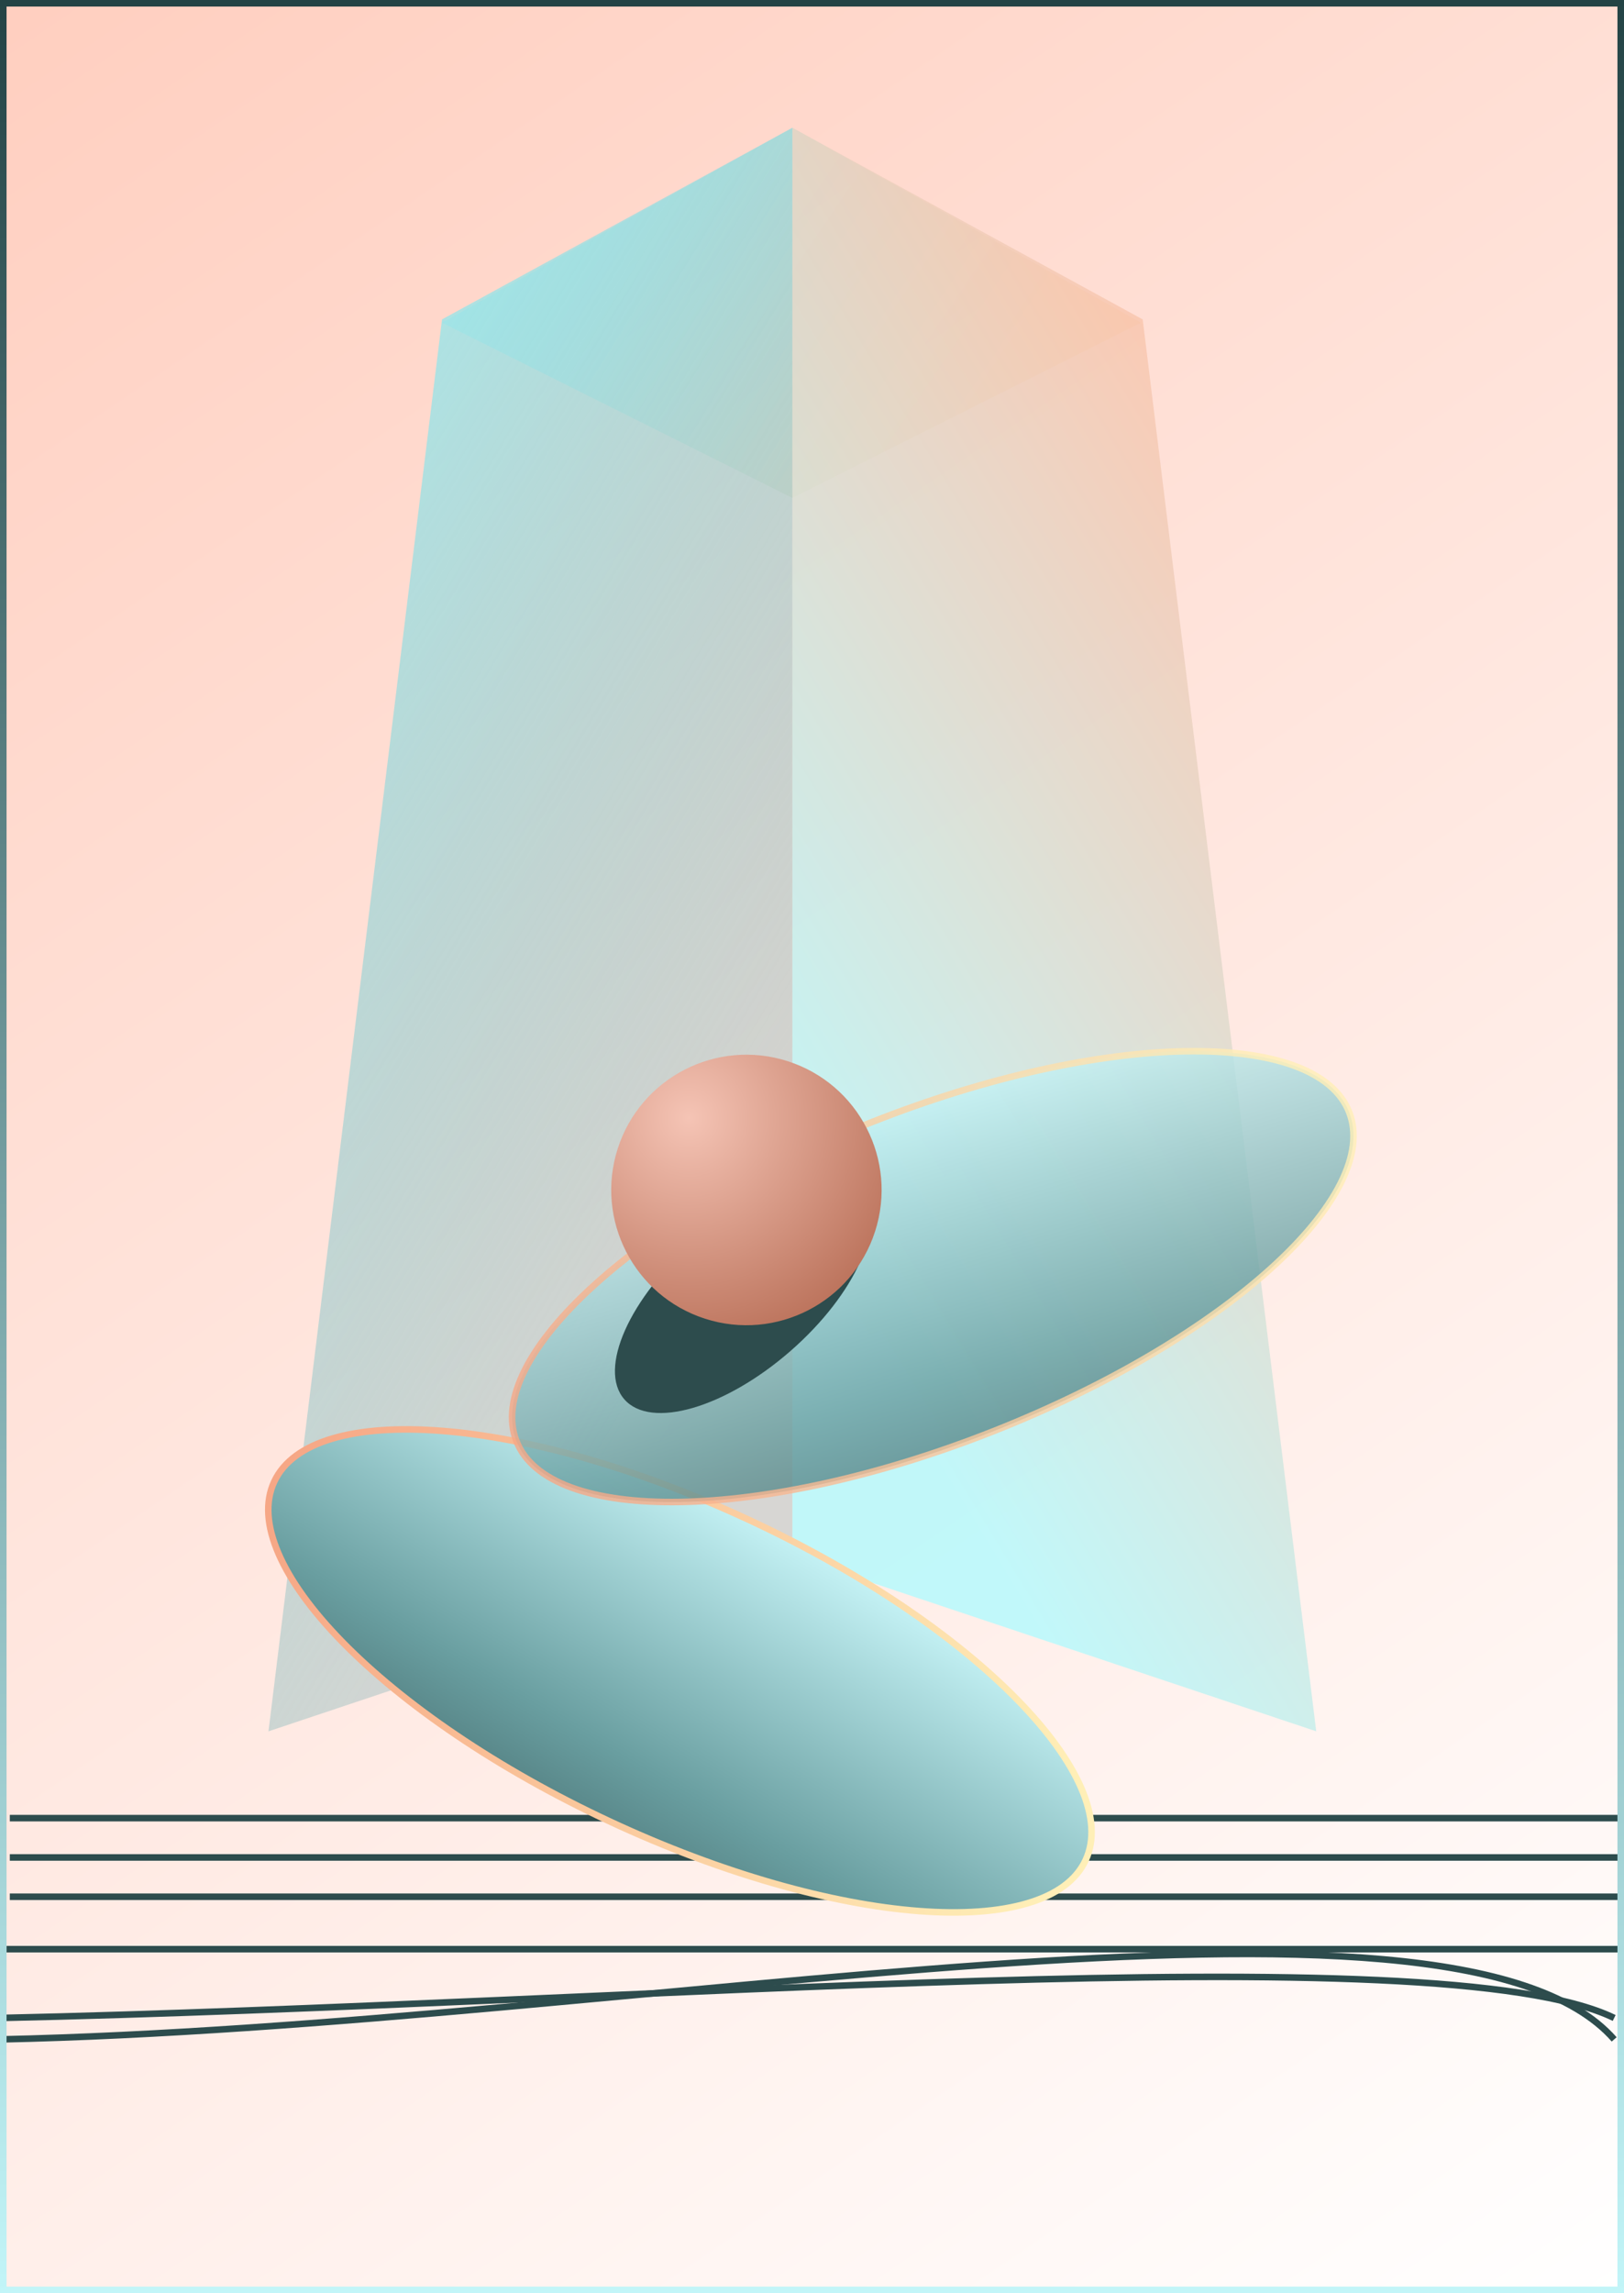 <svg width="496" height="700" viewBox="0 0 496 700" fill="none" xmlns="http://www.w3.org/2000/svg">
<rect x="0" y="0" width="496" height="700" fill="#333333" stroke="none"/>
<g clip-path="url(#clip0_264_533)">
<rect width="496" height="700" fill="url(#paint0_linear_264_533)"/>
<path d="M135 98.5L242 39L348.5 98.5L242 152L135 98.5Z" fill="url(#paint1_linear_264_533)" fill-opacity="0.4"/>
<path opacity="0.8" d="M242 39L349 97.5L402 528.5L242 475V39Z" fill="url(#paint2_linear_264_533)"/>
<path opacity="0.8" d="M242 39L135 97.5L82 528.5L242 475V39Z" fill="url(#paint3_linear_264_533)"/>
<line x1="3" y1="555" x2="496" y2="555" stroke="#2D4C4D" stroke-width="2"/>
<line x1="3" y1="567" x2="496" y2="567" stroke="#2D4C4D" stroke-width="2"/>
<line x1="3" y1="579" x2="496" y2="579" stroke="#2D4C4D" stroke-width="2"/>
<line x1="2" y1="595" x2="495" y2="595" stroke="#2D4C4D" stroke-width="2"/>
<path d="M0 616C194.818 611.827 439.5 590 493 616" stroke="#2D4C4D" stroke-width="2"/>
<path d="M0 622.54C194.818 618.367 443.5 566 493 622.54" stroke="#2D4C4D" stroke-width="2"/>
<path d="M331.564 567.846C328.712 573.963 322.644 578.36 313.872 580.973C305.101 583.586 293.741 584.375 280.541 583.353C254.148 581.309 220.618 572.043 186.233 556.007C151.847 539.97 123.198 520.237 104.67 501.331C95.403 491.875 88.707 482.665 85.071 474.266C81.435 465.866 80.904 458.392 83.757 452.275C86.61 446.158 92.677 441.761 101.45 439.148C110.221 436.535 121.58 435.746 134.78 436.769C161.173 438.812 194.703 448.078 229.089 464.115C263.474 480.151 292.123 499.884 310.651 518.791C319.918 528.247 326.615 537.456 330.25 545.855C333.886 554.255 334.417 561.729 331.564 567.846Z" fill="url(#paint4_linear_264_533)" stroke="url(#paint5_linear_264_533)" stroke-width="2"/>
<path opacity="0.8" d="M412.037 339.446C414.518 345.723 413.54 353.152 409.406 361.319C405.274 369.484 398.037 378.276 388.22 387.159C368.591 404.92 338.81 422.9 303.525 436.845C268.24 450.79 234.214 458.029 207.746 458.486C194.508 458.714 183.217 457.245 174.618 454.112C166.018 450.977 160.225 446.224 157.745 439.947C155.264 433.67 156.242 426.241 160.375 418.074C164.508 409.909 171.745 401.117 181.562 392.234C201.191 374.473 230.972 356.494 266.257 342.548C301.542 328.603 335.568 321.365 362.036 320.907C375.274 320.679 386.565 322.148 395.164 325.281C403.764 328.416 409.556 333.169 412.037 339.446Z" fill="url(#paint6_linear_264_533)" stroke="url(#paint7_linear_264_533)" stroke-width="2"/>
<ellipse cx="226.795" cy="395.62" rx="22.267" ry="47.942" transform="rotate(48.883 226.795 395.62)" fill="#2D4C4D"/>
<circle cx="227.97" cy="363.247" r="41.283" transform="rotate(17.818 227.97 363.247)" fill="url(#paint8_radial_264_533)"/>
</g>
<rect x="1" y="1" width="494" height="698" stroke="url(#paint9_linear_264_533)" stroke-width="2"/>
<defs>
<linearGradient id="paint0_linear_264_533" x1="11.5" y1="-2.12755e-06" x2="492" y2="704" gradientUnits="userSpaceOnUse">
<stop stop-color="#FFCFC0"/>
<stop offset="1" stop-color="white"/>
</linearGradient>
<linearGradient id="paint1_linear_264_533" x1="200.5" y1="58" x2="299.5" y2="125" gradientUnits="userSpaceOnUse">
<stop stop-color="#7FE8EE"/>
<stop offset="1" stop-color="#FFC187"/>
</linearGradient>
<linearGradient id="paint2_linear_264_533" x1="306" y1="478.5" x2="525.018" y2="345.485" gradientUnits="userSpaceOnUse">
<stop stop-color="#B2FAFE"/>
<stop offset="1" stop-color="#FFC0A5"/>
</linearGradient>
<linearGradient id="paint3_linear_264_533" x1="178" y1="478.5" x2="-41.018" y2="345.485" gradientUnits="userSpaceOnUse">
<stop stop-color="#89AEB0" stop-opacity="0.42"/>
<stop offset="1" stop-color="#95EBF0"/>
</linearGradient>
<linearGradient id="paint4_linear_264_533" x1="200.398" y1="437.691" x2="136.495" y2="546.165" gradientUnits="userSpaceOnUse">
<stop stop-color="#CBF8FB"/>
<stop offset="0.715" stop-color="#699EA0"/>
<stop offset="1" stop-color="#4E787A"/>
</linearGradient>
<linearGradient id="paint5_linear_264_533" x1="331.323" y1="531.905" x2="82.453" y2="466.299" gradientUnits="userSpaceOnUse">
<stop stop-color="#FFEFB7"/>
<stop offset="1" stop-color="#F6A786"/>
</linearGradient>
<linearGradient id="paint6_linear_264_533" x1="227.343" y1="345.217" x2="262.184" y2="466.198" gradientUnits="userSpaceOnUse">
<stop stop-color="#CBF8FB"/>
<stop offset="0.715" stop-color="#699EA0"/>
<stop offset="1" stop-color="#4E787A"/>
</linearGradient>
<linearGradient id="paint7_linear_264_533" x1="385.772" y1="314.912" x2="167.033" y2="450.536" gradientUnits="userSpaceOnUse">
<stop stop-color="#FFEFB7"/>
<stop offset="1" stop-color="#F6A786"/>
</linearGradient>
<radialGradient id="paint8_radial_264_533" cx="0" cy="0" r="1" gradientUnits="userSpaceOnUse" gradientTransform="translate(204.548 347.67) rotate(44.471) scale(68.958)">
<stop stop-color="#F5C4B5"/>
<stop offset="1" stop-color="#BD755E"/>
</radialGradient>
<linearGradient id="paint9_linear_264_533" x1="248" y1="0" x2="248" y2="700" gradientUnits="userSpaceOnUse">
<stop stop-color="#234345"/>
<stop offset="1" stop-color="#C2F5F8"/>
</linearGradient>
<clipPath id="clip0_264_533">
<rect width="496" height="700" fill="white"/>
</clipPath>
</defs>
</svg>
